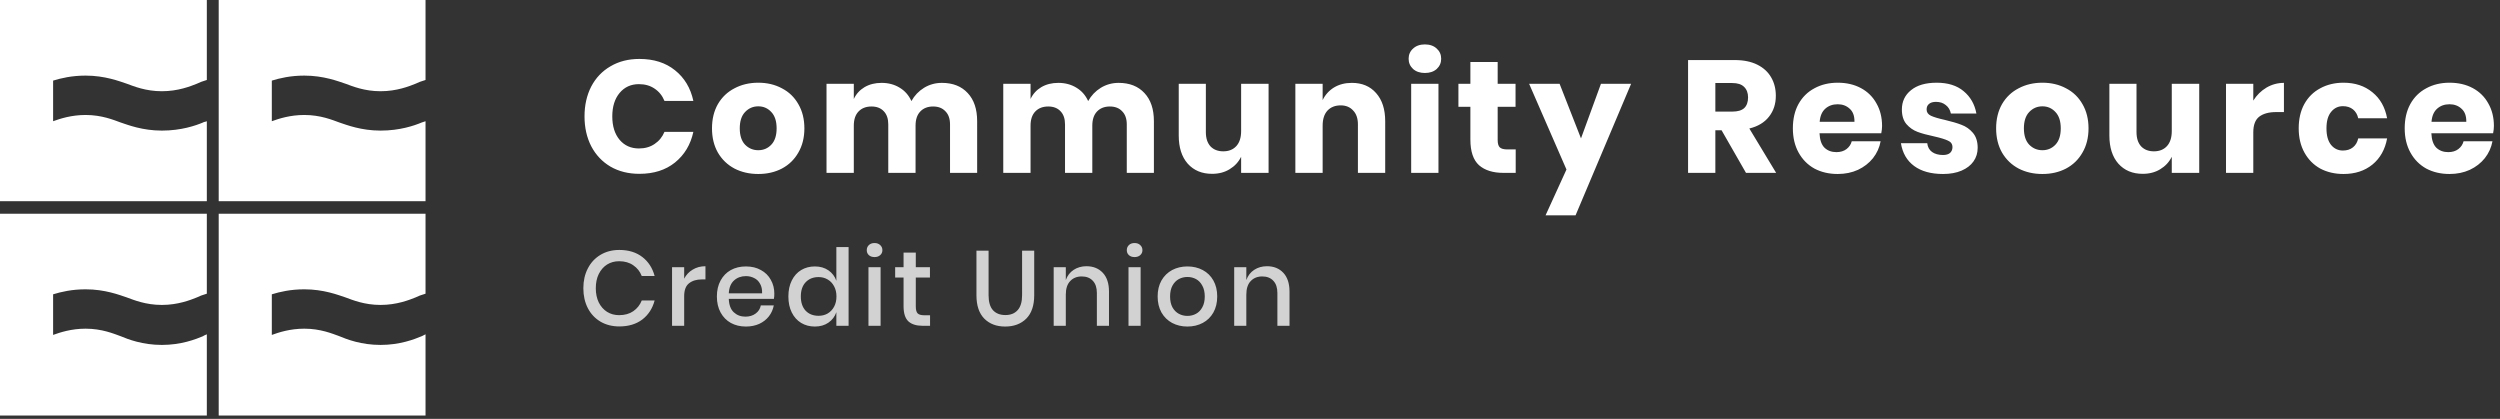 <svg width="376" height="63" viewBox="0 0 376 63" fill="none" xmlns="http://www.w3.org/2000/svg">
<rect x="0" y="0" width="376" height="63" fill="#333333" stroke="none"/>
<path d="M96.168 8.864C98.328 8.864 100.112 9.432 101.52 10.568C102.944 11.704 103.864 13.24 104.28 15.176H99.936C99.616 14.392 99.12 13.776 98.448 13.328C97.792 12.88 97.008 12.656 96.096 12.656C94.896 12.656 93.928 13.096 93.192 13.976C92.456 14.856 92.088 16.032 92.088 17.504C92.088 18.976 92.456 20.152 93.192 21.032C93.928 21.896 94.896 22.328 96.096 22.328C97.008 22.328 97.792 22.104 98.448 21.656C99.12 21.208 99.616 20.6 99.936 19.832H104.28C103.864 21.752 102.944 23.288 101.52 24.44C100.112 25.576 98.328 26.144 96.168 26.144C94.52 26.144 93.072 25.784 91.824 25.064C90.576 24.328 89.608 23.304 88.92 21.992C88.248 20.68 87.912 19.184 87.912 17.504C87.912 15.824 88.248 14.328 88.92 13.016C89.608 11.704 90.576 10.688 91.824 9.968C93.072 9.232 94.52 8.864 96.168 8.864ZM114.044 12.44C115.372 12.44 116.556 12.72 117.596 13.28C118.652 13.824 119.476 14.616 120.068 15.656C120.676 16.696 120.98 17.912 120.98 19.304C120.98 20.696 120.676 21.912 120.068 22.952C119.476 23.992 118.652 24.792 117.596 25.352C116.556 25.896 115.372 26.168 114.044 26.168C112.716 26.168 111.524 25.896 110.468 25.352C109.412 24.792 108.58 23.992 107.972 22.952C107.38 21.912 107.084 20.696 107.084 19.304C107.084 17.912 107.38 16.696 107.972 15.656C108.58 14.616 109.412 13.824 110.468 13.28C111.524 12.72 112.716 12.44 114.044 12.44ZM114.044 15.992C113.26 15.992 112.596 16.28 112.052 16.856C111.524 17.416 111.26 18.232 111.26 19.304C111.26 20.376 111.524 21.192 112.052 21.752C112.596 22.312 113.26 22.592 114.044 22.592C114.828 22.592 115.484 22.312 116.012 21.752C116.54 21.192 116.804 20.376 116.804 19.304C116.804 18.232 116.54 17.416 116.012 16.856C115.484 16.28 114.828 15.992 114.044 15.992ZM141.66 12.464C143.308 12.464 144.604 12.976 145.548 14C146.492 15.008 146.964 16.416 146.964 18.224V26H142.884V18.704C142.884 17.856 142.652 17.2 142.188 16.736C141.74 16.256 141.124 16.016 140.34 16.016C139.524 16.016 138.876 16.272 138.396 16.784C137.932 17.28 137.7 17.984 137.7 18.896V26H133.596V18.704C133.596 17.856 133.372 17.2 132.924 16.736C132.476 16.256 131.86 16.016 131.076 16.016C130.26 16.016 129.612 16.264 129.132 16.76C128.652 17.256 128.412 17.968 128.412 18.896V26H124.308V12.608H128.412V14.888C128.764 14.136 129.3 13.544 130.02 13.112C130.756 12.68 131.612 12.464 132.588 12.464C133.612 12.464 134.516 12.704 135.3 13.184C136.084 13.648 136.676 14.32 137.076 15.2C137.54 14.368 138.172 13.704 138.972 13.208C139.788 12.712 140.684 12.464 141.66 12.464ZM168.243 12.464C169.891 12.464 171.187 12.976 172.131 14C173.075 15.008 173.547 16.416 173.547 18.224V26H169.467V18.704C169.467 17.856 169.235 17.2 168.771 16.736C168.323 16.256 167.707 16.016 166.923 16.016C166.107 16.016 165.459 16.272 164.979 16.784C164.515 17.28 164.283 17.984 164.283 18.896V26H160.179V18.704C160.179 17.856 159.955 17.2 159.507 16.736C159.059 16.256 158.443 16.016 157.659 16.016C156.843 16.016 156.195 16.264 155.715 16.76C155.235 17.256 154.995 17.968 154.995 18.896V26H150.891V12.608H154.995V14.888C155.347 14.136 155.883 13.544 156.603 13.112C157.339 12.68 158.195 12.464 159.171 12.464C160.195 12.464 161.099 12.704 161.883 13.184C162.667 13.648 163.259 14.32 163.659 15.2C164.123 14.368 164.755 13.704 165.555 13.208C166.371 12.712 167.267 12.464 168.243 12.464ZM190.794 12.608V26H186.666V23.576C186.282 24.36 185.706 24.984 184.938 25.448C184.186 25.912 183.306 26.144 182.298 26.144C180.762 26.144 179.538 25.632 178.626 24.608C177.73 23.584 177.282 22.176 177.282 20.384V12.608H181.362V19.88C181.362 20.792 181.594 21.504 182.058 22.016C182.538 22.512 183.178 22.76 183.978 22.76C184.81 22.76 185.466 22.496 185.946 21.968C186.426 21.44 186.666 20.688 186.666 19.712V12.608H190.794ZM203.318 12.464C204.854 12.464 206.07 12.976 206.966 14C207.878 15.024 208.334 16.432 208.334 18.224V26H204.23V18.704C204.23 17.808 203.99 17.112 203.51 16.616C203.046 16.104 202.422 15.848 201.638 15.848C200.806 15.848 200.142 16.112 199.646 16.64C199.166 17.168 198.926 17.92 198.926 18.896V26H194.822V12.608H198.926V15.056C199.31 14.256 199.878 13.624 200.63 13.16C201.398 12.696 202.294 12.464 203.318 12.464ZM211.857 8.84C211.857 8.216 212.081 7.704 212.529 7.304C212.977 6.888 213.569 6.68 214.305 6.68C215.041 6.68 215.633 6.888 216.081 7.304C216.529 7.704 216.753 8.216 216.753 8.84C216.753 9.448 216.529 9.96 216.081 10.376C215.633 10.776 215.041 10.976 214.305 10.976C213.569 10.976 212.977 10.776 212.529 10.376C212.081 9.96 211.857 9.448 211.857 8.84ZM216.345 12.608V26H212.241V12.608H216.345ZM227.962 22.472V26H226.114C224.546 26 223.322 25.616 222.442 24.848C221.578 24.064 221.146 22.776 221.146 20.984V16.064H219.346V12.608H221.146V9.32H225.25V12.608H227.938V16.064H225.25V21.056C225.25 21.584 225.354 21.952 225.562 22.16C225.786 22.368 226.154 22.472 226.666 22.472H227.962ZM234.565 12.608L237.781 20.816L240.781 12.608H245.317L236.965 32.384H232.453L235.597 25.496L229.981 12.608H234.565ZM262.597 26L258.925 19.592H257.989V26H253.885V9.032H260.893C262.237 9.032 263.373 9.264 264.301 9.728C265.229 10.192 265.925 10.832 266.389 11.648C266.853 12.448 267.085 13.368 267.085 14.408C267.085 15.64 266.741 16.688 266.053 17.552C265.381 18.416 264.397 19.008 263.101 19.328L267.133 26H262.597ZM257.989 16.784H260.533C261.349 16.784 261.949 16.608 262.333 16.256C262.717 15.888 262.909 15.352 262.909 14.648C262.909 13.976 262.709 13.448 262.309 13.064C261.925 12.68 261.333 12.488 260.533 12.488H257.989V16.784ZM283.063 18.944C283.063 19.28 283.023 19.648 282.943 20.048H273.655C273.703 21.056 273.959 21.784 274.423 22.232C274.887 22.664 275.479 22.88 276.199 22.88C276.807 22.88 277.311 22.728 277.711 22.424C278.111 22.12 278.375 21.728 278.503 21.248H282.847C282.671 22.192 282.287 23.04 281.695 23.792C281.103 24.528 280.351 25.112 279.439 25.544C278.527 25.96 277.511 26.168 276.391 26.168C275.079 26.168 273.911 25.896 272.887 25.352C271.879 24.792 271.087 23.992 270.511 22.952C269.935 21.912 269.647 20.696 269.647 19.304C269.647 17.896 269.927 16.68 270.487 15.656C271.063 14.616 271.863 13.824 272.887 13.28C273.911 12.72 275.079 12.44 276.391 12.44C277.719 12.44 278.887 12.712 279.895 13.256C280.903 13.8 281.679 14.568 282.223 15.56C282.783 16.536 283.063 17.664 283.063 18.944ZM278.911 18.32C278.927 17.44 278.687 16.784 278.191 16.352C277.711 15.904 277.111 15.68 276.391 15.68C275.639 15.68 275.015 15.904 274.519 16.352C274.023 16.8 273.743 17.456 273.679 18.32H278.911ZM291.274 12.44C292.97 12.44 294.322 12.864 295.33 13.712C296.354 14.56 296.994 15.68 297.25 17.072H293.41C293.298 16.528 293.042 16.104 292.642 15.8C292.258 15.48 291.77 15.32 291.178 15.32C290.714 15.32 290.362 15.424 290.122 15.632C289.882 15.824 289.762 16.104 289.762 16.472C289.762 16.888 289.978 17.2 290.41 17.408C290.858 17.616 291.554 17.824 292.498 18.032C293.522 18.272 294.362 18.52 295.018 18.776C295.674 19.016 296.242 19.416 296.722 19.976C297.202 20.536 297.442 21.288 297.442 22.232C297.442 23 297.234 23.68 296.818 24.272C296.402 24.864 295.802 25.328 295.018 25.664C294.234 26 293.306 26.168 292.234 26.168C290.426 26.168 288.978 25.768 287.89 24.968C286.802 24.168 286.138 23.024 285.898 21.536H289.858C289.922 22.112 290.162 22.552 290.578 22.856C291.01 23.16 291.562 23.312 292.234 23.312C292.698 23.312 293.05 23.208 293.29 23C293.53 22.776 293.65 22.488 293.65 22.136C293.65 21.672 293.426 21.344 292.978 21.152C292.546 20.944 291.834 20.728 290.842 20.504C289.85 20.296 289.034 20.072 288.394 19.832C287.754 19.592 287.202 19.208 286.738 18.68C286.274 18.136 286.042 17.4 286.042 16.472C286.042 15.272 286.498 14.304 287.41 13.568C288.322 12.816 289.61 12.44 291.274 12.44ZM307.178 12.44C308.506 12.44 309.69 12.72 310.73 13.28C311.786 13.824 312.61 14.616 313.202 15.656C313.81 16.696 314.114 17.912 314.114 19.304C314.114 20.696 313.81 21.912 313.202 22.952C312.61 23.992 311.786 24.792 310.73 25.352C309.69 25.896 308.506 26.168 307.178 26.168C305.85 26.168 304.658 25.896 303.602 25.352C302.546 24.792 301.714 23.992 301.106 22.952C300.514 21.912 300.218 20.696 300.218 19.304C300.218 17.912 300.514 16.696 301.106 15.656C301.714 14.616 302.546 13.824 303.602 13.28C304.658 12.72 305.85 12.44 307.178 12.44ZM307.178 15.992C306.394 15.992 305.73 16.28 305.186 16.856C304.658 17.416 304.394 18.232 304.394 19.304C304.394 20.376 304.658 21.192 305.186 21.752C305.73 22.312 306.394 22.592 307.178 22.592C307.962 22.592 308.618 22.312 309.146 21.752C309.674 21.192 309.938 20.376 309.938 19.304C309.938 18.232 309.674 17.416 309.146 16.856C308.618 16.28 307.962 15.992 307.178 15.992ZM330.763 12.608V26H326.635V23.576C326.251 24.36 325.675 24.984 324.907 25.448C324.155 25.912 323.275 26.144 322.267 26.144C320.731 26.144 319.507 25.632 318.595 24.608C317.699 23.584 317.251 22.176 317.251 20.384V12.608H321.331V19.88C321.331 20.792 321.563 21.504 322.027 22.016C322.507 22.512 323.147 22.76 323.947 22.76C324.779 22.76 325.435 22.496 325.915 21.968C326.395 21.44 326.635 20.688 326.635 19.712V12.608H330.763ZM338.895 15.128C339.407 14.312 340.063 13.664 340.863 13.184C341.679 12.704 342.559 12.464 343.503 12.464V16.856H342.327C341.239 16.856 340.391 17.088 339.783 17.552C339.191 18.016 338.895 18.8 338.895 19.904V26H334.791V12.608H338.895V15.128ZM352.469 12.44C354.197 12.44 355.645 12.92 356.813 13.88C357.981 14.824 358.717 16.128 359.021 17.792H354.677C354.549 17.216 354.285 16.768 353.885 16.448C353.485 16.128 352.981 15.968 352.373 15.968C351.653 15.968 351.061 16.256 350.597 16.832C350.133 17.392 349.901 18.216 349.901 19.304C349.901 20.392 350.133 21.224 350.597 21.8C351.061 22.36 351.653 22.64 352.373 22.64C352.981 22.64 353.485 22.48 353.885 22.16C354.285 21.84 354.549 21.392 354.677 20.816H359.021C358.717 22.48 357.981 23.792 356.813 24.752C355.645 25.696 354.197 26.168 352.469 26.168C351.157 26.168 349.989 25.896 348.965 25.352C347.957 24.792 347.165 23.992 346.589 22.952C346.013 21.912 345.725 20.696 345.725 19.304C345.725 17.896 346.005 16.68 346.565 15.656C347.141 14.616 347.941 13.824 348.965 13.28C349.989 12.72 351.157 12.44 352.469 12.44ZM375.083 18.944C375.083 19.28 375.043 19.648 374.963 20.048H365.675C365.723 21.056 365.979 21.784 366.443 22.232C366.907 22.664 367.499 22.88 368.219 22.88C368.827 22.88 369.331 22.728 369.731 22.424C370.131 22.12 370.395 21.728 370.523 21.248H374.867C374.691 22.192 374.307 23.04 373.715 23.792C373.123 24.528 372.371 25.112 371.459 25.544C370.547 25.96 369.531 26.168 368.411 26.168C367.099 26.168 365.931 25.896 364.907 25.352C363.899 24.792 363.107 23.992 362.531 22.952C361.955 21.912 361.667 20.696 361.667 19.304C361.667 17.896 361.947 16.68 362.507 15.656C363.083 14.616 363.883 13.824 364.907 13.28C365.931 12.72 367.099 12.44 368.411 12.44C369.739 12.44 370.907 12.712 371.915 13.256C372.923 13.8 373.699 14.568 374.243 15.56C374.803 16.536 375.083 17.664 375.083 18.944ZM370.931 18.32C370.947 17.44 370.707 16.784 370.211 16.352C369.731 15.904 369.131 15.68 368.411 15.68C367.659 15.68 367.035 15.904 366.539 16.352C366.043 16.8 365.763 17.456 365.699 18.32H370.931Z" fill="white"/>
<path d="M93.144 37.592C94.531 37.592 95.683 37.944 96.6 38.648C97.517 39.352 98.136 40.307 98.456 41.512H96.52C96.253 40.829 95.827 40.291 95.24 39.896C94.664 39.491 93.955 39.288 93.112 39.288C92.44 39.288 91.837 39.453 91.304 39.784C90.781 40.115 90.365 40.589 90.056 41.208C89.757 41.816 89.608 42.531 89.608 43.352C89.608 44.163 89.757 44.877 90.056 45.496C90.365 46.104 90.781 46.573 91.304 46.904C91.837 47.235 92.44 47.4 93.112 47.4C93.955 47.4 94.664 47.203 95.24 46.808C95.827 46.403 96.253 45.864 96.52 45.192H98.456C98.136 46.397 97.517 47.352 96.6 48.056C95.683 48.749 94.531 49.096 93.144 49.096C92.077 49.096 91.133 48.856 90.312 48.376C89.491 47.885 88.856 47.208 88.408 46.344C87.96 45.469 87.736 44.472 87.736 43.352C87.736 42.232 87.96 41.24 88.408 40.376C88.856 39.501 89.491 38.819 90.312 38.328C91.133 37.837 92.077 37.592 93.144 37.592ZM102.9 41.912C103.199 41.336 103.625 40.883 104.18 40.552C104.735 40.211 105.375 40.04 106.1 40.04V42.024H105.556C104.756 42.024 104.111 42.221 103.62 42.616C103.14 43 102.9 43.64 102.9 44.536V49H101.076V40.184H102.9V41.912ZM116.459 44.168C116.459 44.467 116.437 44.728 116.395 44.952H109.611C109.643 45.859 109.893 46.531 110.363 46.968C110.832 47.405 111.413 47.624 112.107 47.624C112.715 47.624 113.227 47.469 113.643 47.16C114.069 46.851 114.331 46.44 114.427 45.928H116.379C116.261 46.547 116.016 47.096 115.643 47.576C115.269 48.056 114.784 48.435 114.187 48.712C113.589 48.979 112.923 49.112 112.187 49.112C111.333 49.112 110.576 48.931 109.915 48.568C109.264 48.205 108.752 47.683 108.379 47C108.005 46.317 107.819 45.512 107.819 44.584C107.819 43.667 108.005 42.867 108.379 42.184C108.752 41.501 109.264 40.979 109.915 40.616C110.576 40.253 111.333 40.072 112.187 40.072C113.051 40.072 113.803 40.253 114.443 40.616C115.093 40.968 115.589 41.459 115.931 42.088C116.283 42.707 116.459 43.4 116.459 44.168ZM114.619 44.12C114.64 43.544 114.539 43.064 114.315 42.68C114.101 42.285 113.803 41.997 113.419 41.816C113.045 41.624 112.635 41.528 112.187 41.528C111.472 41.528 110.875 41.747 110.395 42.184C109.915 42.621 109.653 43.267 109.611 44.12H114.619ZM122.556 40.072C123.356 40.072 124.038 40.269 124.604 40.664C125.169 41.059 125.564 41.581 125.788 42.232V37.16H127.628V49H125.788V46.952C125.564 47.603 125.169 48.125 124.604 48.52C124.038 48.915 123.356 49.112 122.556 49.112C121.788 49.112 121.1 48.931 120.492 48.568C119.894 48.205 119.425 47.683 119.084 47C118.742 46.317 118.572 45.512 118.572 44.584C118.572 43.667 118.742 42.867 119.084 42.184C119.425 41.501 119.894 40.979 120.492 40.616C121.1 40.253 121.788 40.072 122.556 40.072ZM123.116 41.672C122.305 41.672 121.654 41.933 121.164 42.456C120.684 42.968 120.444 43.677 120.444 44.584C120.444 45.491 120.684 46.205 121.164 46.728C121.654 47.24 122.305 47.496 123.116 47.496C123.628 47.496 124.086 47.379 124.492 47.144C124.897 46.899 125.217 46.557 125.452 46.12C125.686 45.683 125.804 45.171 125.804 44.584C125.804 44.008 125.686 43.501 125.452 43.064C125.217 42.616 124.897 42.275 124.492 42.04C124.086 41.795 123.628 41.672 123.116 41.672ZM130.361 37.624C130.361 37.315 130.467 37.059 130.681 36.856C130.894 36.653 131.177 36.552 131.529 36.552C131.881 36.552 132.163 36.653 132.377 36.856C132.601 37.059 132.713 37.315 132.713 37.624C132.713 37.933 132.601 38.184 132.377 38.376C132.163 38.568 131.881 38.664 131.529 38.664C131.177 38.664 130.894 38.568 130.681 38.376C130.467 38.184 130.361 37.933 130.361 37.624ZM132.441 40.184V49H130.617V40.184H132.441ZM139.88 47.416V49H138.76C137.821 49 137.106 48.776 136.616 48.328C136.136 47.869 135.896 47.112 135.896 46.056V41.736H134.632V40.184H135.896V37.992H137.736V40.184H139.864V41.736H137.736V46.088C137.736 46.589 137.826 46.936 138.008 47.128C138.2 47.32 138.53 47.416 139 47.416H139.88ZM148.682 37.704V44.408C148.682 45.411 148.901 46.157 149.338 46.648C149.786 47.139 150.41 47.384 151.21 47.384C152 47.384 152.613 47.139 153.05 46.648C153.498 46.157 153.722 45.411 153.722 44.408V37.704H155.546V44.408C155.546 45.955 155.146 47.128 154.346 47.928C153.546 48.717 152.49 49.112 151.178 49.112C149.877 49.112 148.832 48.717 148.042 47.928C147.253 47.128 146.858 45.955 146.858 44.408V37.704H148.682ZM163.401 40.04C164.425 40.04 165.246 40.371 165.865 41.032C166.483 41.693 166.793 42.637 166.793 43.864V49H164.969V44.056C164.969 43.267 164.766 42.659 164.361 42.232C163.955 41.795 163.401 41.576 162.697 41.576C161.971 41.576 161.39 41.811 160.953 42.28C160.515 42.739 160.297 43.416 160.297 44.312V49H158.473V40.184H160.297V42.12C160.531 41.459 160.926 40.947 161.481 40.584C162.035 40.221 162.675 40.04 163.401 40.04ZM169.47 37.624C169.47 37.315 169.577 37.059 169.79 36.856C170.003 36.653 170.286 36.552 170.638 36.552C170.99 36.552 171.273 36.653 171.486 36.856C171.71 37.059 171.822 37.315 171.822 37.624C171.822 37.933 171.71 38.184 171.486 38.376C171.273 38.568 170.99 38.664 170.638 38.664C170.286 38.664 170.003 38.568 169.79 38.376C169.577 38.184 169.47 37.933 169.47 37.624ZM171.55 40.184V49H169.726V40.184H171.55ZM178.589 40.072C179.442 40.072 180.21 40.253 180.893 40.616C181.576 40.979 182.109 41.501 182.493 42.184C182.877 42.867 183.069 43.667 183.069 44.584C183.069 45.512 182.877 46.317 182.493 47C182.109 47.683 181.576 48.205 180.893 48.568C180.21 48.931 179.442 49.112 178.589 49.112C177.736 49.112 176.968 48.931 176.285 48.568C175.613 48.205 175.08 47.683 174.685 47C174.301 46.307 174.109 45.501 174.109 44.584C174.109 43.667 174.301 42.867 174.685 42.184C175.08 41.501 175.613 40.979 176.285 40.616C176.968 40.253 177.736 40.072 178.589 40.072ZM178.589 41.656C178.12 41.656 177.688 41.763 177.293 41.976C176.898 42.189 176.578 42.52 176.333 42.968C176.098 43.405 175.981 43.944 175.981 44.584C175.981 45.235 176.098 45.779 176.333 46.216C176.578 46.653 176.898 46.979 177.293 47.192C177.688 47.405 178.12 47.512 178.589 47.512C179.058 47.512 179.49 47.405 179.885 47.192C180.28 46.979 180.594 46.653 180.829 46.216C181.074 45.779 181.197 45.235 181.197 44.584C181.197 43.944 181.074 43.405 180.829 42.968C180.594 42.52 180.28 42.189 179.885 41.976C179.49 41.763 179.058 41.656 178.589 41.656ZM190.551 40.04C191.575 40.04 192.396 40.371 193.015 41.032C193.633 41.693 193.943 42.637 193.943 43.864V49H192.119V44.056C192.119 43.267 191.916 42.659 191.511 42.232C191.105 41.795 190.551 41.576 189.847 41.576C189.121 41.576 188.54 41.811 188.103 42.28C187.665 42.739 187.447 43.416 187.447 44.312V49H185.623V40.184H187.447V42.12C187.681 41.459 188.076 40.947 188.631 40.584C189.185 40.221 189.825 40.04 190.551 40.04Z" fill="#D2D2D2"/>
<g clip-path="url(#clip0_452_155)">
<path d="M30.543 18.42C29.416 18.89 27.254 19.642 24.341 19.642C21.427 19.642 19.266 18.796 18.138 18.42C17.104 18.044 15.319 17.292 12.875 17.292C10.714 17.292 9.022 17.856 7.988 18.232V12.123C9.21 11.747 10.808 11.371 12.875 11.371C15.789 11.371 17.95 12.217 19.078 12.593C20.112 12.969 21.897 13.721 24.341 13.721C26.784 13.721 28.664 12.969 29.604 12.593C29.979 12.405 30.449 12.217 31.107 12.029V0H0V30.261H31.107V18.232C30.919 18.326 30.637 18.326 30.543 18.42Z" fill="white"/>
<path d="M63.436 18.42C62.308 18.89 60.147 19.642 57.233 19.642C54.32 19.642 52.159 18.796 51.031 18.42C49.997 18.044 48.212 17.292 45.768 17.292C43.606 17.292 41.915 17.856 40.881 18.232V12.123C42.103 11.747 43.7 11.371 45.768 11.371C48.681 11.371 50.843 12.217 51.971 12.593C53.004 12.969 54.79 13.721 57.233 13.721C59.677 13.721 61.557 12.969 62.496 12.593C62.872 12.405 63.342 12.217 64 12.029V0H32.893V30.261H64V18.232C63.812 18.326 63.624 18.326 63.436 18.42Z" fill="white"/>
<path d="M30.543 50.561C29.416 51.031 27.254 51.877 24.341 51.877C21.427 51.877 19.266 51.031 18.138 50.561C17.104 50.185 15.319 49.433 12.875 49.433C10.714 49.433 9.022 49.997 7.988 50.373V44.264C9.21 43.889 10.808 43.513 12.875 43.513C15.789 43.513 17.95 44.358 19.078 44.734C20.112 45.11 21.897 45.862 24.341 45.862C26.784 45.862 28.664 45.11 29.604 44.734C29.979 44.546 30.449 44.358 31.107 44.17V32.141H0V62.496H31.107V50.279C30.919 50.373 30.637 50.467 30.543 50.561Z" fill="white"/>
<path d="M63.436 50.561C62.308 51.031 60.147 51.877 57.233 51.877C54.32 51.877 52.159 51.031 51.031 50.561C49.997 50.185 48.212 49.433 45.768 49.433C43.606 49.433 41.915 49.997 40.881 50.373V44.264C42.103 43.889 43.7 43.513 45.768 43.513C48.681 43.513 50.843 44.358 51.971 44.734C53.004 45.11 54.79 45.862 57.233 45.862C59.677 45.862 61.557 45.11 62.496 44.734C62.872 44.546 63.342 44.358 64 44.17V32.141H32.893V62.496H64V50.279L63.436 50.561Z" fill="white"/>
</g>
<defs>
<clipPath id="clip0_452_155">
<rect width="64" height="62.496" fill="white"/>
</clipPath>
</defs>
</svg>
